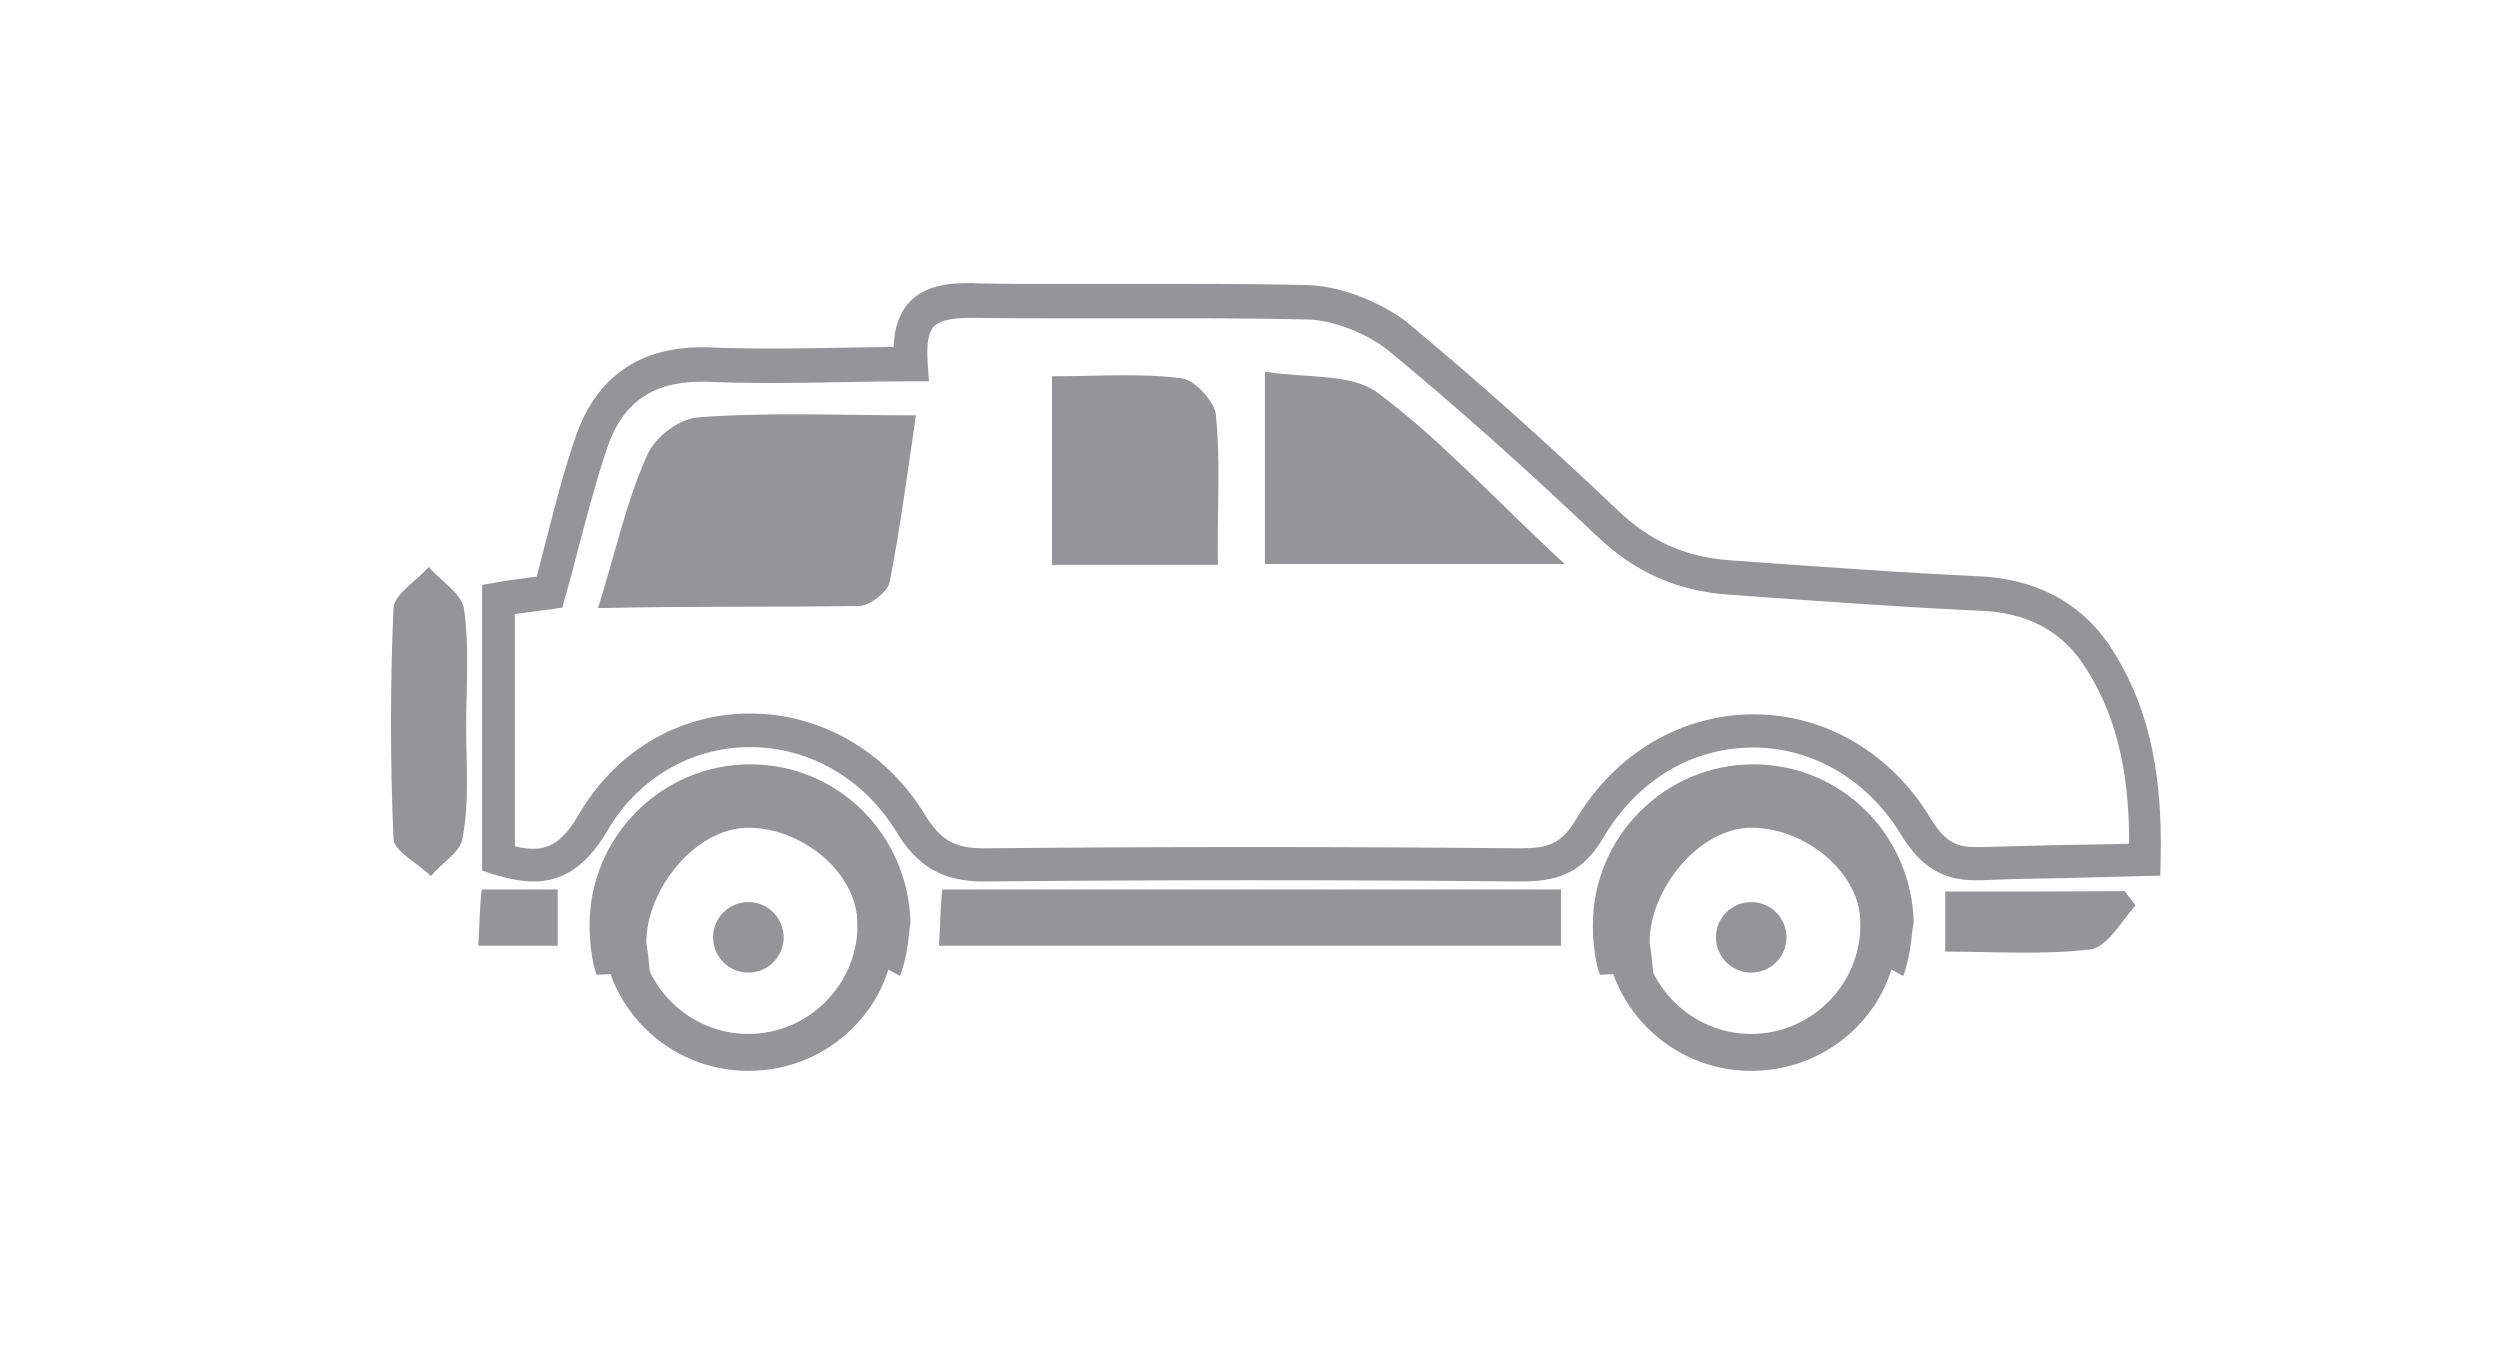 <?xml version="1.0" encoding="utf-8"?>
<!-- Generator: Adobe Illustrator 17.1.0, SVG Export Plug-In . SVG Version: 6.00 Build 0)  -->
<!DOCTYPE svg PUBLIC "-//W3C//DTD SVG 1.1//EN" "http://www.w3.org/Graphics/SVG/1.1/DTD/svg11.dtd">
<svg version="1.1" id="Layer_1" xmlns="http://www.w3.org/2000/svg" xmlns:xlink="http://www.w3.org/1999/xlink" x="0px" y="0px"
	 viewBox="0 259.6 595.3 322.6" enable-background="new 0 259.6 595.3 322.6" xml:space="preserve">
<path fill="#939598" d="M214.3,492l-10.9-5.9c1.3-3,0.8-5.5,0.8-5.5v-0.8c0-12.6-13.4-23.1-26-23.1s-24.3,14.7-24.3,27.3
	c0.5,3,0.8,6.3,0.8,7.2l-12.6,0.5c-1.3-3-1.7-8.9-1.7-11.4v-0.5c0-21,17.2-38.2,38.2-38.2s37.7,16.8,38.2,37.7
	C216.4,481.1,216.4,486.6,214.3,492z"/>
<path fill="#939598" d="M178.2,514.6c-19.3,0-34.9-15.6-34.9-34.9c0-19.3,15.6-34.9,34.9-34.9s34.9,15.6,34.9,34.9
	C213.4,499.2,197.5,514.6,178.2,514.6z M178.2,453.8c-14.3,0-26,11.7-26,26c0,14.3,11.7,26,26,26c14.3,0,26-11.7,26-26
	C204.2,465.5,192.5,453.8,178.2,453.8z"/>
<circle fill="#939598" cx="178.2" cy="482.8" r="8.4"/>
<path fill="#939598" d="M453.2,492l-10.9-5.9c1.3-3,0.8-5.5,0.8-5.5v-0.8c0-12.6-13.4-23.1-26-23.1c-12.6,0-24.3,14.7-24.3,27.3
	c0.5,3,0.8,6.3,0.8,7.2l-12.6,0.5c-1.3-3-1.7-8.9-1.7-11.4v-0.5c0-21,17.2-38.2,38.2-38.2s37.7,16.8,38.2,37.7
	C455.2,481.1,455.2,486.6,453.2,492z"/>
<path fill="#939598" d="M417,514.6c-19.3,0-34.9-15.6-34.9-34.9c0-19.3,15.6-34.9,34.9-34.9c19.3,0,34.9,15.6,34.9,34.9
	C452.3,499.2,436.3,514.6,417,514.6z M417,453.8c-14.3,0-26,11.7-26,26c0,14.3,11.7,26,26,26c14.3,0,26-11.7,26-26
	C443,465.5,431.3,453.8,417,453.8z"/>
<circle fill="#939598" cx="417" cy="482.8" r="8.4"/>
<path fill="#939598" d="M362,469.5L362,469.5c-21.1-0.2-42.6-0.3-63.8-0.3c-21.3,0-42.6,0.1-63.8,0.3c-9.9,0-15.8-3.4-21-11.9
	c-7.7-12.6-20.7-20.1-34.8-20.1c-14.1,0-27.1,7.6-34.3,20.5c-4.8,7.8-10.2,11.5-17.3,11.5c-2.7,0-5.8-0.6-9.5-1.7l-2.7-0.9v-68
	l3.3-0.6c3.9-0.7,6.9-1,9.7-1.4c0.8-3.1,1.6-6.3,2.4-9.2c2-8,4-15.6,6.6-23.3c4.9-15,15.5-22.5,31.6-22.1c4.8,0.2,10,0.3,15.9,0.3
	c5.3,0,10.8-0.1,16.1-0.2c4.1-0.1,8.2-0.1,12.4-0.2c0.1-4.5,1.4-8,3.6-10.5c3.8-4.2,9.7-4.7,14.2-4.7c0.9,0,1.8,0,2.7,0.1
	c5.2,0.1,10.9,0.1,17.7,0.1c5.3,0,10.6,0,15.9,0c5.3,0,10.6,0,15.9,0c11.7,0,20.7,0.1,29.3,0.3c7.7,0.5,16.4,3.9,22.9,8.8l0.1,0.1
	c15.9,13.2,32.9,28.3,50.1,44.7c7.7,7.4,16.1,11.1,26.5,11.9c6.6,0.5,13.1,0.9,19.7,1.4c13,0.9,26.3,1.8,39.3,2.4
	c13.6,0.5,24.2,5.9,31.3,16c9.1,13.5,13,29.3,12.5,51.5l-0.1,3.8l-3.8,0.1c-6.7,0.2-13.2,0.3-19.3,0.5c-6.7,0.1-13,0.2-19.2,0.5
	c-0.6,0-1.1,0-1.8,0c-7.6,0-12.7-3.1-17.3-10.3c-7.8-13.3-21.1-21.3-35.5-21.3c-14.6,0-27.4,7.7-35.5,21.1
	C376.8,467.8,370.6,469.5,362,469.5z M178.6,429.5c16.8,0,32.4,9,41.5,23.9c3.9,6.3,7.2,8.2,14.2,8.2c21-0.2,42.5-0.3,63.8-0.3
	c21.3,0,42.7,0.1,63.8,0.3c6.8,0,9.8-1,13.4-6.9c9.3-15.7,25.1-25,42.3-25s33,9.4,42.3,25.1c3.4,5.5,6.3,6.5,10.5,6.5
	c0.5,0,0.9,0,1.5,0c6.5-0.2,12.7-0.3,19.6-0.5c5-0.1,10.1-0.1,15.5-0.3c0-18.4-3.5-31.7-11.1-43c-5.6-8.1-13.8-12.2-25-12.5
	c-13.2-0.6-26.6-1.5-39.6-2.4c-6.6-0.5-13.2-0.9-19.7-1.4c-12.3-0.9-22.3-5.3-31.5-14.1c-17.2-16.3-33.9-31.2-49.7-44.2
	c-5.2-4-12.4-6.8-18.3-7.2c-8.4-0.2-17.3-0.3-29-0.3c-5.3,0-10.6,0-15.9,0s-10.6,0-15.9,0c-6.8,0-12.6,0-18-0.1c-0.9,0-1.7,0-2.5,0
	c-4.4,0-7,0.7-8.4,2c-1.4,1.5-1.8,4.4-1.5,8.8l0.3,4.3h-4.3c-5.5,0-11,0.1-16.4,0.2c-5.3,0.1-10.9,0.2-16.3,0.2
	c-6.1,0-11.5-0.1-16.3-0.3c-0.3,0-0.7,0-1,0c-11.8,0-19,5.2-22.6,16.6c-2.5,7.5-4.4,14.9-6.5,22.7c-1,3.9-2,7.8-3.2,11.9l-0.7,2.6
	l-4.3,0.6c-2,0.2-4.3,0.6-7,0.9v55.3c1.7,0.5,3.1,0.6,4.4,0.6c3,0,6.5-0.9,10.5-7.6C146.2,438.7,161.6,429.5,178.6,429.5z"/>
<path fill="#939598" d="M204.6,403.9c2.5,0,6.7-3.4,7.2-5.5c2.5-12.6,4.2-25.6,6.3-39.9c-18.4,0-35.2-0.8-52.1,0.5
	c-4.7,0.5-10.5,5-12.2,9.7c-4.7,10.5-7.2,22.3-11.4,35.7C165.1,403.9,184.9,404.2,204.6,403.9z"/>
<path fill="#939598" d="M328,353.1c-6.3-4.7-17.2-3.4-26.8-5c0,16.8,0,31,0,45.8c23.1,0,45.8,0,71.4,0
	C356.5,379.1,343.1,364.3,328,353.1z"/>
<path fill="#939598" d="M289.5,358.1c-0.5-3-5-8-8-8.4c-9.7-1.3-19.8-0.5-31-0.5c0,15.6,0,29.8,0,44.9c12.6,0,25.2,0,39.5,0
	C289.8,381.2,290.7,369.5,289.5,358.1z"/>
<path fill="#939598" d="M371.7,484.8c0-4.7,0-8.4,0-13.4c-49.1,0-97.4,0-147.3,0c-0.5,4.2-0.5,8.4-0.8,13.4
	C273.4,484.8,322.2,484.8,371.7,484.8z"/>
<path fill="#939598" d="M111,432.4c0-9.2,0.8-18.4-0.5-27.7c-0.5-3.8-5.5-6.7-8.4-10.1c-3,3.4-8,6.3-8.4,9.7
	c-0.8,18.4-0.8,36.9,0,55c0,3,5.9,5.9,8.9,8.9c2.5-3,7.2-5.9,7.5-8.9C111.8,450.9,111,441.6,111,432.4z"/>
<path fill="#939598" d="M463.2,471.9c0,4.7,0,8.4,0,14.3c11.7,0,23.1,0.8,34.4-0.5c4.2-0.5,7.5-6.7,10.9-10.5
	c-0.8-1.3-1.7-2-2.5-3.4C492.2,471.9,478,471.9,463.2,471.9z"/>
<path fill="#939598" d="M132.8,484.8c0-4.7,0-8.9,0-13.4c-5.9,0-11.4,0-18.1,0c-0.5,4.2-0.5,8.4-0.8,13.4
	C120.6,484.8,126.5,484.8,132.8,484.8z"/>
</svg>
